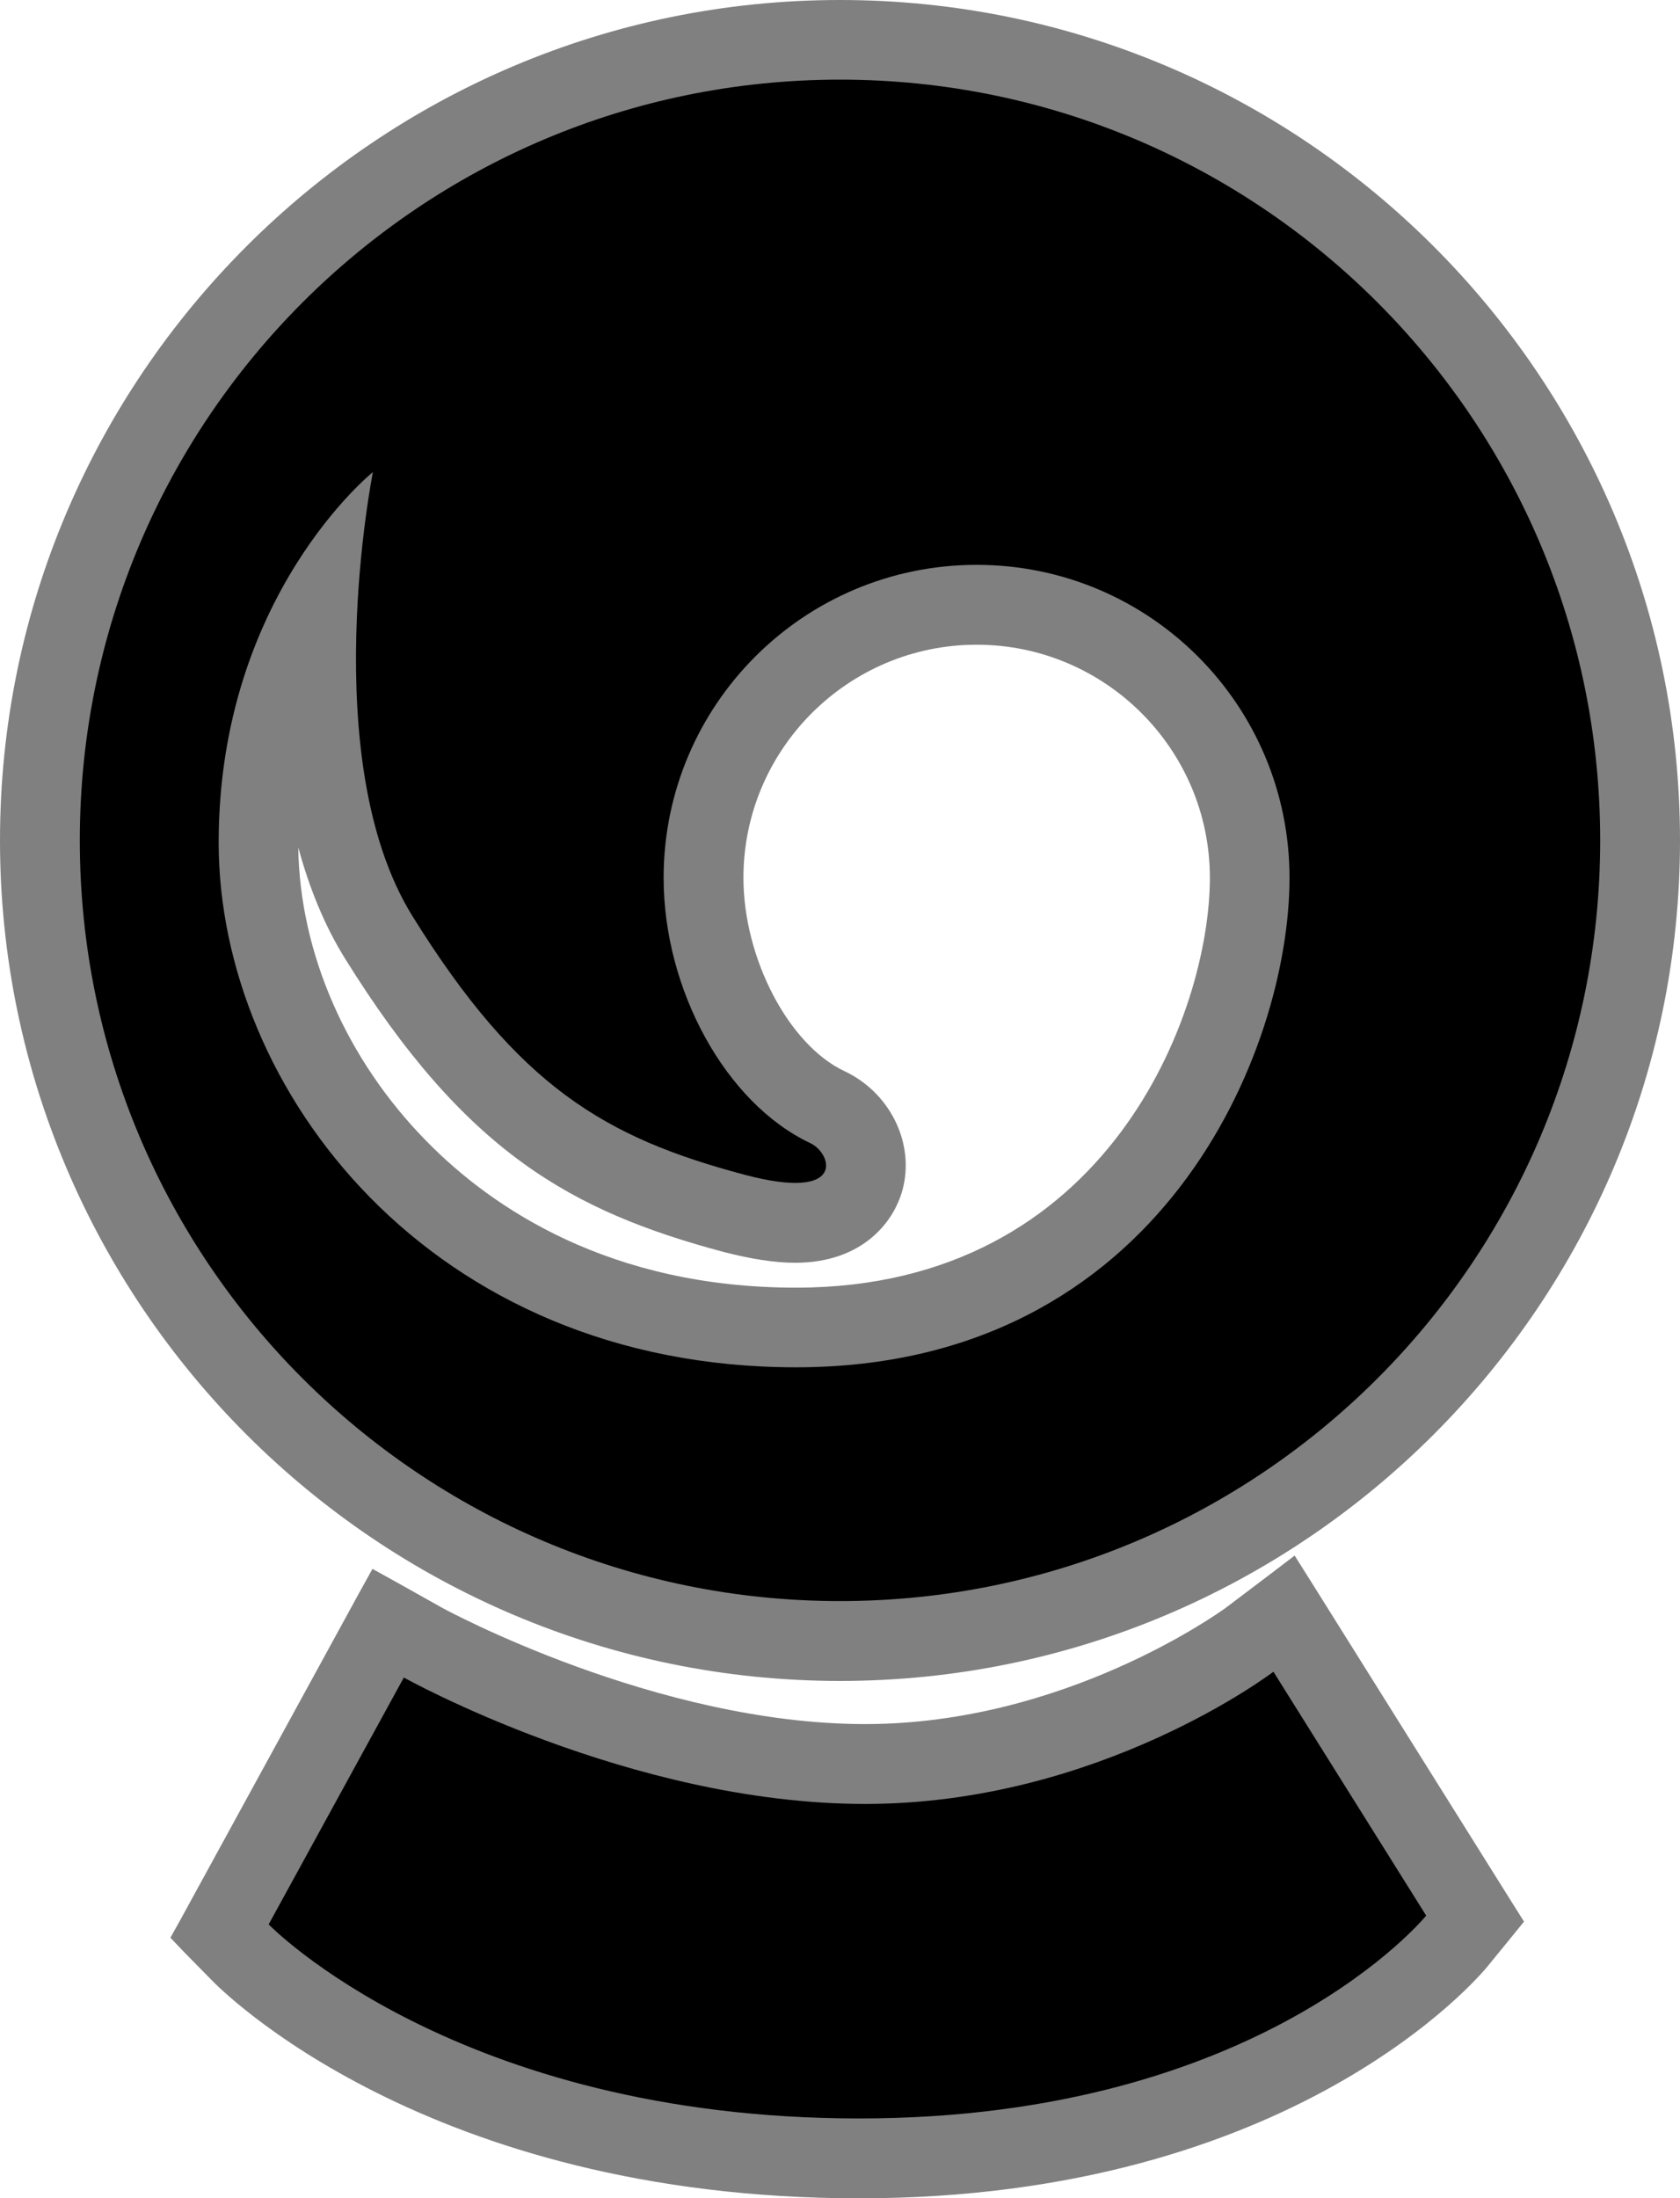 <svg xmlns="http://www.w3.org/2000/svg" width="600" height="784.673"><path d="M106.52 302.452c.528 37.625 17.164 75.858 45.981 105.068 23.364 23.756 65.285 52.102 131.786 52.102 111.737 0 147.813-98.555 147.813-146.283 0-45.903-37.39-83.214-83.293-83.214-45.884 0-83.293 37.311-83.293 83.214 0 28.74 16.164 59.616 36.016 68.973 15.87 7.415 24.757 24.737 21.147 40.98-2.825 12.731-14.634 27.444-38.684 27.444-7.278 0-15.635-1.315-25.443-3.826-54.555-14.575-92.415-35.643-135.415-104.91-7.043-11.339-12.555-24.6-16.616-39.548M300 600C134.63 600 0 465.37 0 300 0 134.571 134.63 0 300 0c165.448 0 300 134.571 300 300 0 165.37-134.552 300-300 300m6.827 184.673c-154.718 0-228.281-74.78-231.341-77.997l-9.73-9.887-4.905-5.14 3.433-6.12 64.069-117.092 4.669-8.436 8.435 4.67 16.556 9.278c.686.392 76.31 41.45 150.952 41.45 71.19 0 126.371-39.763 128.745-41.45l16.321-12.34 8.337-6.355 5.61 8.886 72.642 115.936 3.668 5.826-4.296 5.297-8.572 10.495c-2.688 3.374-69.267 82.979-224.593 82.979" style="fill:gray"/><path d="M306.827 756.17c143.752 0 202.524-72.406 202.524-72.406l-54.555-87.06s-61.852 47.198-145.831 47.198c-83.98 0-164.742-45.118-164.742-45.118l-48.277 88.119s67.129 69.266 210.88 69.266m-40.92-336.86c-49.729-13.182-80.762-31.406-118.623-92.336-34.643-55.849-14.104-158.465-14.104-158.465s-55.084 44.138-55.084 132.257 75.544 187.282 206.192 187.282S460.544 374.72 460.544 313.339c0-61.694-49.964-111.717-111.737-111.717-61.754 0-111.797 50.023-111.797 111.717 0 39.92 22.148 80.449 52.417 94.71 7.807 3.688 12.947 20.99-23.521 11.26M571.496 300c0 149.97-121.525 271.497-271.496 271.497C150.049 571.497 28.503 449.97 28.503 300 28.503 150.049 150.05 28.425 300 28.425c149.97 0 271.497 121.624 271.497 271.575"/></svg>